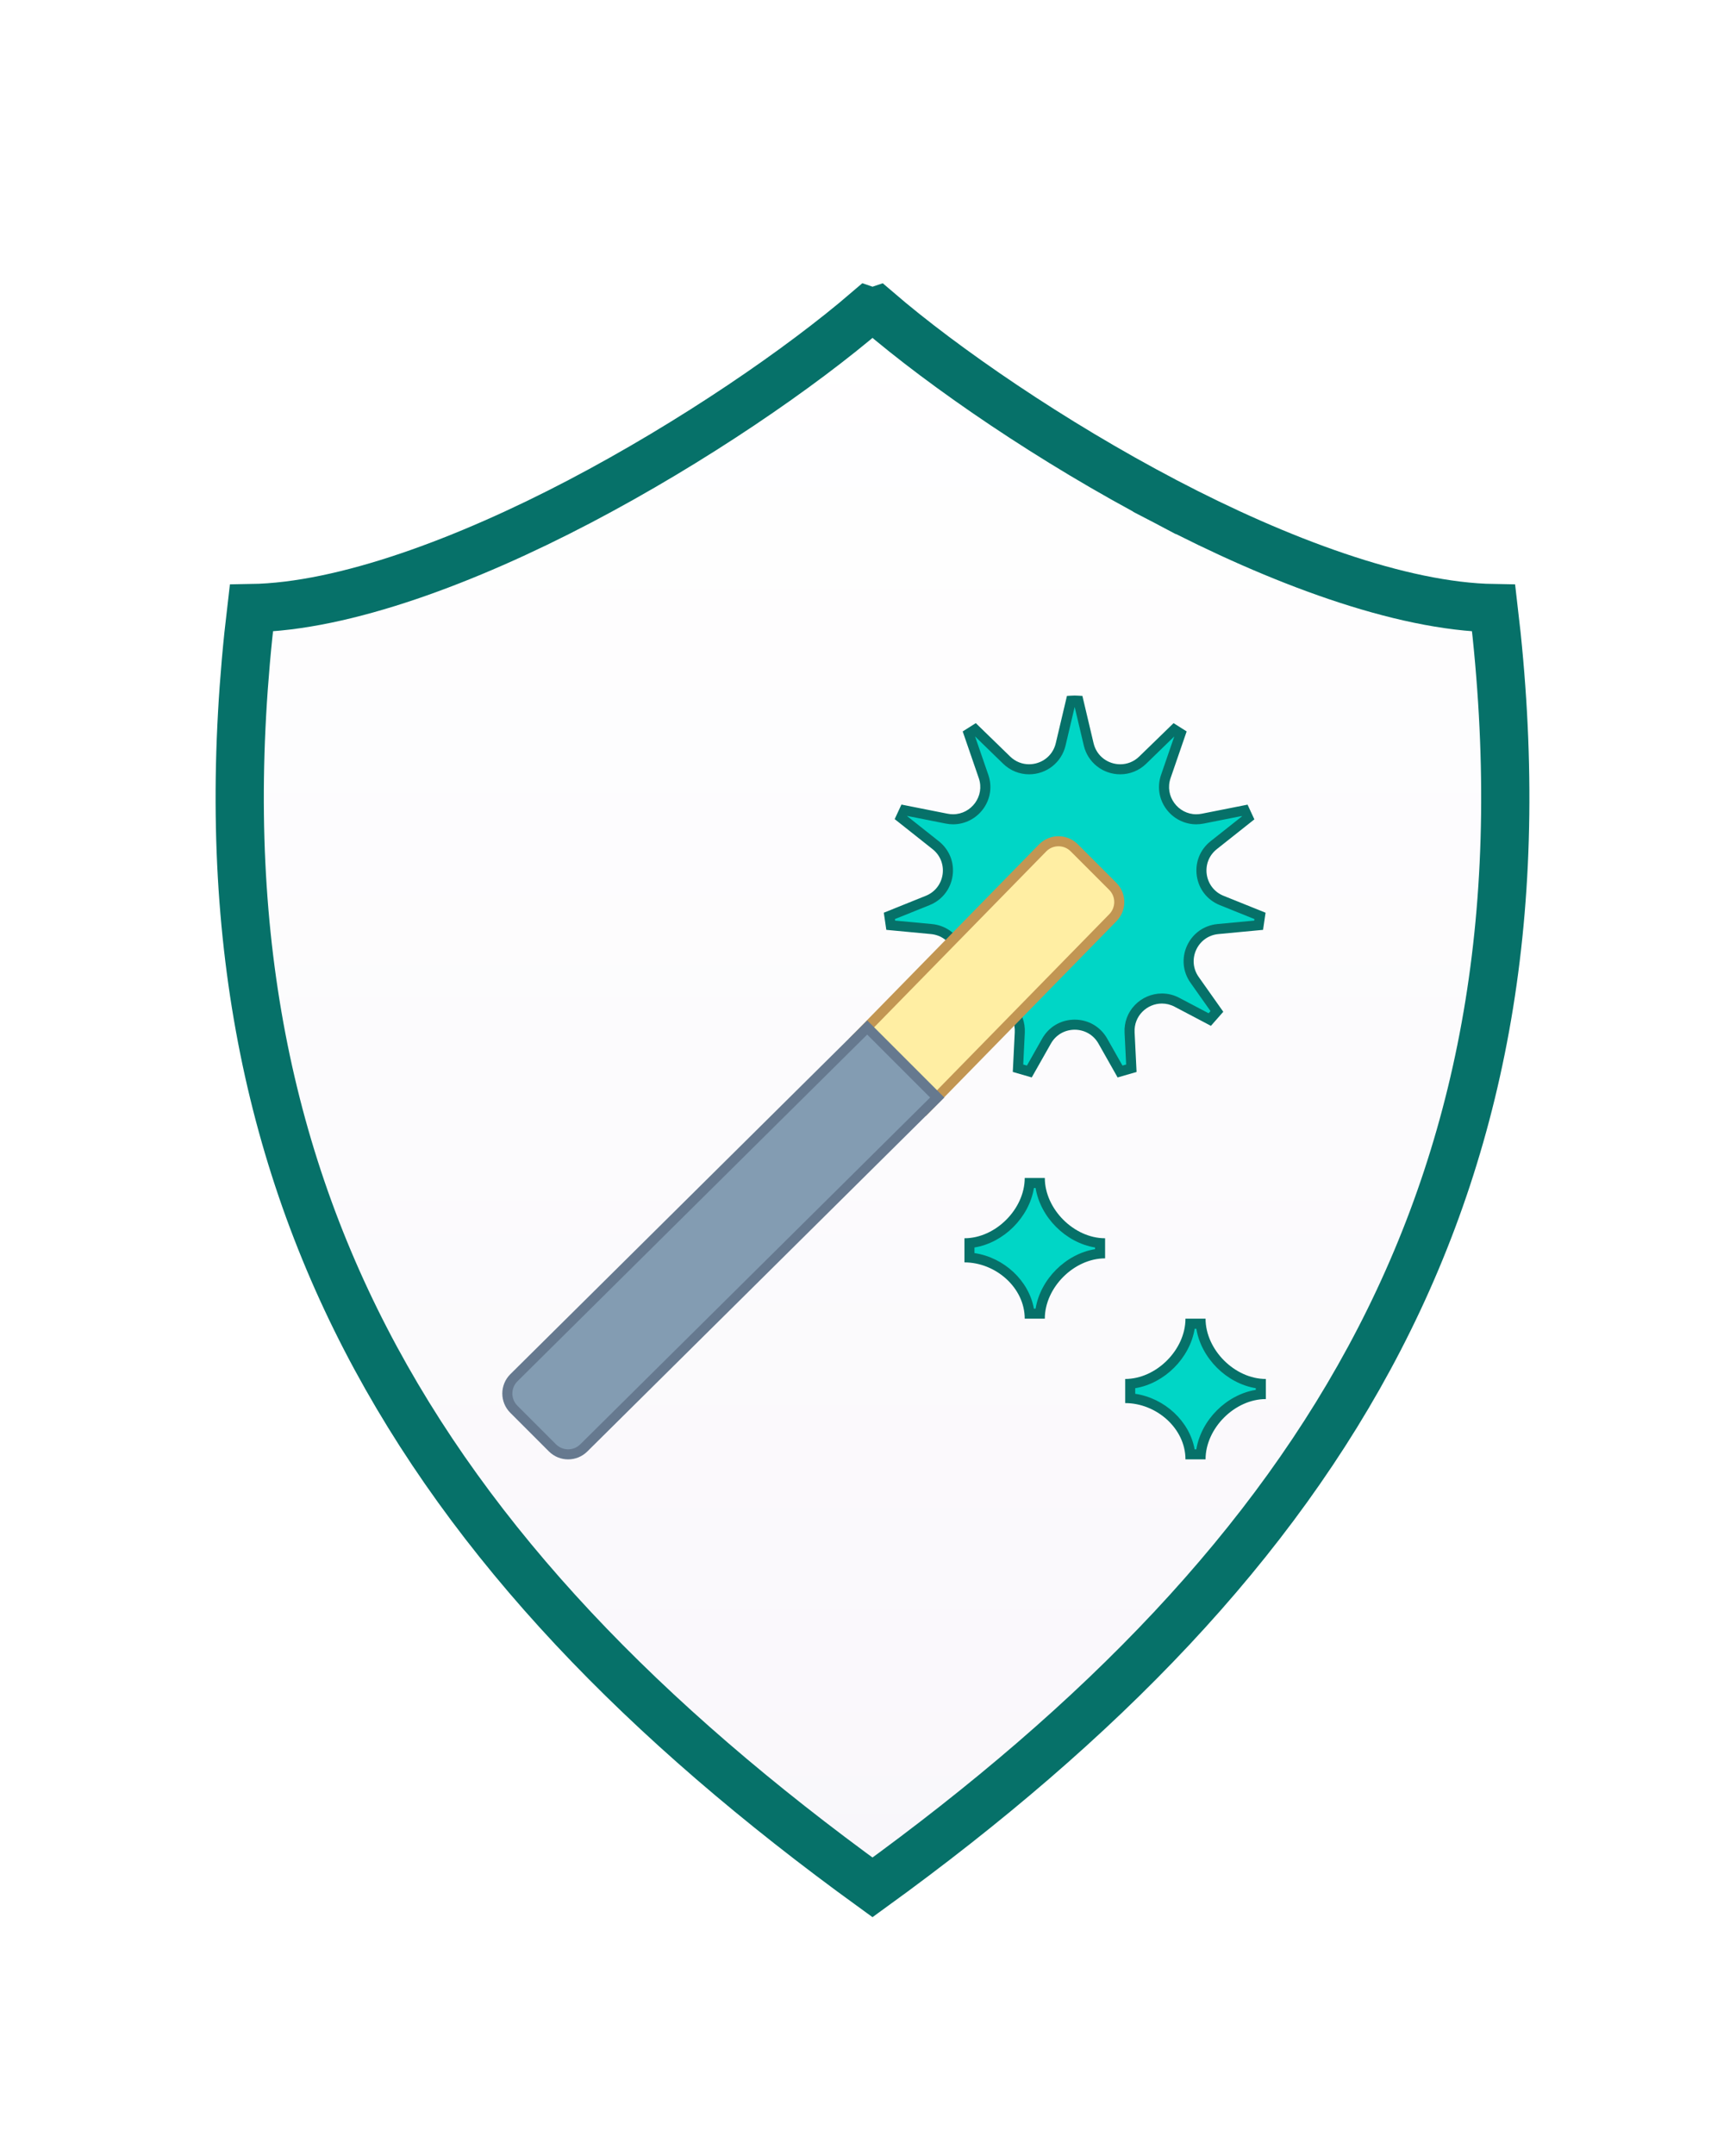 <svg width="108" height="134" viewBox="0 0 108 134" fill="none" xmlns="http://www.w3.org/2000/svg">
<g filter="url(#filter0_d)">
<g filter="url(#filter1_d)">
<path fill-rule="evenodd" clip-rule="evenodd" d="M53.541 2C53.198 2 52.857 2.127 52.598 2.351C47.649 6.632 39.475 12.277 30.837 16.801C22.198 21.325 13.034 24.699 6.371 24.699C6.023 24.699 5.677 24.83 5.417 25.061C5.156 25.292 4.984 25.619 4.942 25.965C-0.496 70.723 17.881 100.031 53.157 125.514C53.401 125.69 53.7 125.787 54 125.787C54.3 125.787 54.599 125.69 54.843 125.514C90.119 100.031 108.497 70.723 103.058 25.965C103.016 25.62 102.844 25.292 102.584 25.061C102.323 24.831 101.977 24.699 101.629 24.699C94.966 24.699 85.802 21.325 77.163 16.801C68.525 12.277 60.351 6.632 55.402 2.351C55.214 2.188 54.982 2.076 54.738 2.028C54.493 1.98 54.236 1.997 54.001 2.077C53.853 2.027 53.697 2.001 53.541 2Z" fill="white"/>
</g>
<path d="M72.517 27.191L73.213 25.862L72.517 27.191C79.501 30.849 87.126 33.722 92.922 33.816C95.052 51.722 92.432 66.459 85.82 79.255C79.19 92.083 68.489 103.072 54.28 113.365C40.071 103.072 29.37 92.083 22.74 79.255C16.128 66.459 13.508 51.722 15.638 33.816C21.434 33.723 29.059 30.849 36.044 27.191C43.113 23.488 49.82 18.875 53.974 15.308L54.278 15.412L54.587 15.308C58.74 18.875 65.447 23.488 72.517 27.191Z" fill="#F9F7FB"/>
<path d="M72.517 27.191L73.213 25.862L72.517 27.191C79.501 30.849 87.126 33.722 92.922 33.816C95.052 51.722 92.432 66.459 85.82 79.255C79.19 92.083 68.489 103.072 54.28 113.365C40.071 103.072 29.37 92.083 22.74 79.255C16.128 66.459 13.508 51.722 15.638 33.816C21.434 33.723 29.059 30.849 36.044 27.191C43.113 23.488 49.82 18.875 53.974 15.308L54.278 15.412L54.587 15.308C58.74 18.875 65.447 23.488 72.517 27.191Z" fill="url(#paint0_linear)"/>
<path d="M72.517 27.191L73.213 25.862L72.517 27.191C79.501 30.849 87.126 33.722 92.922 33.816C95.052 51.722 92.432 66.459 85.82 79.255C79.19 92.083 68.489 103.072 54.28 113.365C40.071 103.072 29.37 92.083 22.74 79.255C16.128 66.459 13.508 51.722 15.638 33.816C21.434 33.723 29.059 30.849 36.044 27.191C43.113 23.488 49.82 18.875 53.974 15.308L54.278 15.412L54.587 15.308C58.74 18.875 65.447 23.488 72.517 27.191Z" stroke="#067169" stroke-width="3"/>
<g clip-path="url(#clip0)">
<g filter="url(#filter2_d)">
<path d="M63.331 58.428L63.441 56.203C63.469 55.648 63.275 55.123 62.895 54.724C62.514 54.322 61.98 54.092 61.431 54.092C61.105 54.092 60.791 54.171 60.495 54.326L58.453 55.4L58.009 54.895L59.397 52.931C59.815 52.339 59.884 51.593 59.581 50.935C59.278 50.276 58.665 49.841 57.942 49.773L55.41 49.535L55.326 48.955L57.71 47.995C58.382 47.724 58.846 47.135 58.949 46.419C59.052 45.703 58.776 45.008 58.208 44.558L56.045 42.844L56.257 42.386L58.892 42.907C59.027 42.934 59.161 42.947 59.292 42.947C59.935 42.947 60.545 42.63 60.924 42.099C61.304 41.566 61.399 40.904 61.185 40.283L60.266 37.614L60.664 37.362L62.624 39.266C63.002 39.634 63.497 39.837 64.019 39.837C64.96 39.837 65.768 39.2 65.984 38.289L66.627 35.572C66.704 35.567 66.78 35.562 66.857 35.562C66.934 35.562 67.01 35.567 67.087 35.572L67.73 38.289C67.945 39.201 68.753 39.837 69.695 39.837C70.216 39.837 70.712 39.635 71.09 39.267L73.05 37.362L73.447 37.614L72.528 40.284C72.314 40.905 72.41 41.567 72.79 42.1C73.168 42.631 73.778 42.947 74.421 42.947C74.552 42.947 74.686 42.934 74.822 42.907L77.433 42.39L77.65 42.858L75.505 44.557C74.939 45.007 74.662 45.703 74.765 46.418C74.869 47.134 75.331 47.724 76.003 47.994L78.387 48.954L78.303 49.534L75.772 49.772C75.049 49.84 74.436 50.274 74.132 50.934C73.83 51.592 73.899 52.339 74.317 52.93L75.704 54.894L75.26 55.399L73.219 54.325C72.923 54.169 72.608 54.091 72.282 54.091C71.734 54.091 71.2 54.321 70.818 54.722C70.439 55.121 70.245 55.647 70.272 56.202L70.383 58.426L69.679 58.63L68.607 56.738C68.246 56.099 67.591 55.718 66.856 55.718C66.122 55.718 65.467 56.099 65.106 56.738L64.034 58.63L63.331 58.428Z" fill="#00D6C6"/>
<path d="M66.857 35.959L67.425 38.361C67.674 39.414 68.607 40.15 69.694 40.15C70.297 40.15 70.87 39.916 71.307 39.492L73.055 37.794L72.233 40.181C71.985 40.899 72.096 41.664 72.535 42.281C72.972 42.893 73.677 43.259 74.421 43.259C74.575 43.259 74.73 43.243 74.883 43.213L77.253 42.744L77.263 42.766L75.311 44.312C74.655 44.832 74.336 45.636 74.455 46.463C74.575 47.291 75.11 47.971 75.886 48.284L78.043 49.153L78.029 49.246L75.743 49.461C74.907 49.54 74.199 50.042 73.849 50.804C73.499 51.564 73.579 52.428 74.062 53.111L75.308 54.874L75.189 55.008L73.365 54.049C73.025 53.869 72.661 53.779 72.284 53.779C71.65 53.779 71.034 54.044 70.593 54.508C70.154 54.969 69.93 55.576 69.962 56.218L70.06 58.195L69.946 58.228L69.831 58.261L68.881 56.584C68.463 55.846 67.708 55.406 66.859 55.406C66.01 55.406 65.254 55.846 64.836 56.584L63.887 58.261L63.657 58.195L63.755 56.218C63.787 55.576 63.563 54.969 63.124 54.508C62.683 54.044 62.067 53.779 61.433 53.779C61.056 53.779 60.693 53.869 60.352 54.049L58.528 55.008L58.443 54.911L58.41 54.873L59.655 53.111C60.138 52.427 60.218 51.564 59.868 50.803C59.518 50.041 58.81 49.539 57.974 49.461L55.688 49.246L55.675 49.152L57.831 48.284C58.607 47.971 59.142 47.291 59.262 46.462C59.382 45.635 59.062 44.831 58.406 44.312L56.436 42.751L56.442 42.739L58.835 43.213C58.988 43.243 59.143 43.259 59.296 43.259C60.04 43.259 60.745 42.893 61.182 42.281C61.621 41.664 61.732 40.899 61.484 40.181L60.66 37.794L62.408 39.492C62.844 39.916 63.418 40.15 64.021 40.15C65.108 40.15 66.04 39.414 66.29 38.361L66.857 35.959ZM66.857 35.25C66.695 35.25 66.538 35.268 66.377 35.274L65.681 38.218C65.486 39.04 64.763 39.525 64.02 39.525C63.605 39.525 63.182 39.373 62.843 39.043L60.706 36.967C60.265 37.246 60.332 37.204 59.891 37.483L60.891 40.385C61.279 41.511 60.421 42.634 59.294 42.634C59.183 42.634 59.069 42.624 58.955 42.601L56.08 42.031C55.853 42.519 55.886 42.447 55.66 42.936L58.016 44.803C59.036 45.612 58.803 47.219 57.595 47.705L54.983 48.756C55.067 49.331 55.055 49.248 55.139 49.822L57.914 50.084C59.215 50.206 59.896 51.686 59.143 52.751L57.613 54.916C58.029 55.388 57.967 55.318 58.382 55.79L60.641 54.602C60.9 54.466 61.169 54.404 61.432 54.404C62.351 54.404 63.181 55.166 63.13 56.187L63.008 58.658C63.646 58.843 63.548 58.814 64.187 58.999L65.379 56.893C65.704 56.319 66.281 56.032 66.858 56.032C67.435 56.032 68.012 56.319 68.337 56.893L69.529 59C70.168 58.815 70.069 58.844 70.708 58.659L70.586 56.188C70.535 55.167 71.365 54.404 72.284 54.404C72.546 54.404 72.816 54.466 73.075 54.602L75.334 55.791C75.749 55.318 75.687 55.389 76.103 54.916L74.573 52.751C73.82 51.686 74.502 50.206 75.801 50.084L78.577 49.822C78.661 49.248 78.649 49.331 78.733 48.756L76.121 47.705C74.913 47.219 74.68 45.611 75.7 44.803L78.037 42.951C77.808 42.457 77.842 42.53 77.613 42.036L74.761 42.601C74.646 42.624 74.532 42.635 74.421 42.635C73.294 42.635 72.436 41.512 72.824 40.386L73.824 37.483C73.383 37.204 73.45 37.246 73.01 36.968L70.873 39.044C70.533 39.374 70.111 39.526 69.695 39.526C68.952 39.526 68.229 39.041 68.034 38.218L67.338 35.274C67.177 35.268 67.019 35.25 66.857 35.25Z" fill="#067169"/>
<path d="M53.242 56.599L64.873 44.716C65.132 44.456 65.48 44.312 65.849 44.312C66.219 44.312 66.566 44.456 66.828 44.718L69.227 47.116C69.766 47.656 69.766 48.534 69.227 49.073L57.598 60.954L53.242 56.599Z" fill="#FFEEA3"/>
<path d="M65.85 44.625C66.136 44.625 66.405 44.736 66.608 44.939L69.006 47.337C69.424 47.755 69.424 48.435 69.001 48.858L57.596 60.51L53.682 56.596L65.093 44.939C65.295 44.736 65.564 44.625 65.85 44.625ZM65.85 44C65.416 44 64.982 44.166 64.651 44.497L52.804 56.601L57.601 61.399L69.448 49.294C70.111 48.632 70.111 47.557 69.448 46.895L67.049 44.496C66.718 44.166 66.284 44 65.85 44Z" fill="#C29653"/>
<path d="M35.345 82.438C34.976 82.438 34.628 82.294 34.367 82.032L31.968 79.634C31.429 79.094 31.429 78.216 31.968 77.677L53.951 55.894L58.307 60.249L36.325 82.031C36.062 82.293 35.715 82.438 35.345 82.438Z" fill="#839CB2"/>
<path d="M53.95 56.334L57.864 60.248L36.103 81.811C35.901 82.013 35.631 82.125 35.345 82.125C35.059 82.125 34.79 82.014 34.587 81.811L32.189 79.412C31.771 78.995 31.771 78.315 32.187 77.899L53.95 56.334ZM53.953 55.453L31.747 77.455C31.084 78.118 31.084 79.192 31.747 79.854L34.146 82.253C34.477 82.584 34.911 82.75 35.345 82.75C35.779 82.75 36.213 82.584 36.544 82.253L58.75 60.25L53.953 55.453Z" fill="#66798F"/>
<path d="M74.047 82.438C73.875 80.637 72.233 79.102 70.312 78.95V78.048C72.177 77.874 73.874 76.177 74.048 74.312H74.703C74.876 76.177 76.573 77.874 78.438 78.048V78.703C76.574 78.876 74.876 80.573 74.703 82.438H74.047V82.438Z" fill="#00D6C6"/>
<path d="M74.426 74.625C74.726 76.45 76.3 78.024 78.125 78.324V78.427C76.3 78.727 74.726 80.301 74.426 82.126H74.319C74.013 80.393 72.466 78.945 70.624 78.672V78.324C72.449 78.024 74.023 76.451 74.323 74.626H74.426V74.625ZM75 74H73.75C73.75 75.933 71.933 77.75 70 77.75V79.25C71.933 79.25 73.75 80.817 73.75 82.75H75C75 80.817 76.817 79 78.75 79V77.75C76.817 77.75 75 75.933 75 74Z" fill="#067169"/>
<path d="M64.047 73.688C63.875 71.887 62.233 70.352 60.312 70.2V69.298C62.177 69.124 63.874 67.427 64.048 65.562H64.703C64.876 67.427 66.573 69.124 68.438 69.298V69.953C66.574 70.126 64.876 71.823 64.703 73.688H64.047V73.688Z" fill="#00D6C6"/>
<path d="M64.426 65.875C64.726 67.7 66.3 69.274 68.125 69.574V69.677C66.3 69.977 64.726 71.551 64.426 73.376H64.319C64.013 71.643 62.466 70.195 60.624 69.922V69.574C62.449 69.274 64.023 67.701 64.323 65.876H64.426V65.875ZM65 65.25H63.75C63.75 67.183 61.933 69 60 69V70.5C61.933 70.5 63.75 72.067 63.75 74H65C65 72.067 66.817 70.25 68.75 70.25V69C66.817 69 65 67.183 65 65.25Z" fill="#067169"/>
</g>
</g>
</g>
<defs>
<filter id="filter0_d" x="0" y="2" width="108" height="131.787" filterUnits="userSpaceOnUse" color-interpolation-filters="sRGB">
<feFlood flood-opacity="0" result="BackgroundImageFix"/>
<feColorMatrix in="SourceAlpha" type="matrix" values="0 0 0 0 0 0 0 0 0 0 0 0 0 0 0 0 0 0 127 0"/>
<feOffset dy="4"/>
<feGaussianBlur stdDeviation="2"/>
<feColorMatrix type="matrix" values="0 0 0 0 0 0 0 0 0 0 0 0 0 0 0 0 0 0 0.25 0"/>
<feBlend mode="normal" in2="BackgroundImageFix" result="effect1_dropShadow"/>
<feBlend mode="normal" in="SourceGraphic" in2="effect1_dropShadow" result="shape"/>
</filter>
<filter id="filter1_d" x="1" y="0" width="106" height="129.787" filterUnits="userSpaceOnUse" color-interpolation-filters="sRGB">
<feFlood flood-opacity="0" result="BackgroundImageFix"/>
<feColorMatrix in="SourceAlpha" type="matrix" values="0 0 0 0 0 0 0 0 0 0 0 0 0 0 0 0 0 0 127 0"/>
<feOffset dy="1"/>
<feGaussianBlur stdDeviation="1.5"/>
<feColorMatrix type="matrix" values="0 0 0 0 0 0 0 0 0 0 0 0 0 0 0 0 0 0 0.25 0"/>
<feBlend mode="normal" in2="BackgroundImageFix" result="effect1_dropShadow"/>
<feBlend mode="normal" in="SourceGraphic" in2="effect1_dropShadow" result="shape"/>
</filter>
<filter id="filter2_d" x="26" y="34" width="58" height="58" filterUnits="userSpaceOnUse" color-interpolation-filters="sRGB">
<feFlood flood-opacity="0" result="BackgroundImageFix"/>
<feColorMatrix in="SourceAlpha" type="matrix" values="0 0 0 0 0 0 0 0 0 0 0 0 0 0 0 0 0 0 127 0"/>
<feOffset dy="4"/>
<feGaussianBlur stdDeviation="2"/>
<feColorMatrix type="matrix" values="0 0 0 0 0 0 0 0 0 0 0 0 0 0 0 0 0 0 0.25 0"/>
<feBlend mode="normal" in2="BackgroundImageFix" result="effect1_dropShadow"/>
<feBlend mode="normal" in="SourceGraphic" in2="effect1_dropShadow" result="shape"/>
</filter>
<linearGradient id="paint0_linear" x1="54.28" y1="13.765" x2="54.28" y2="114.941" gradientUnits="userSpaceOnUse">
<stop stop-color="white"/>
<stop offset="1" stop-color="white" stop-opacity="0"/>
</linearGradient>
<clipPath id="clip0">
<rect x="17" y="35" width="64" height="64" fill="white"/>
</clipPath>
</defs>
</svg>
